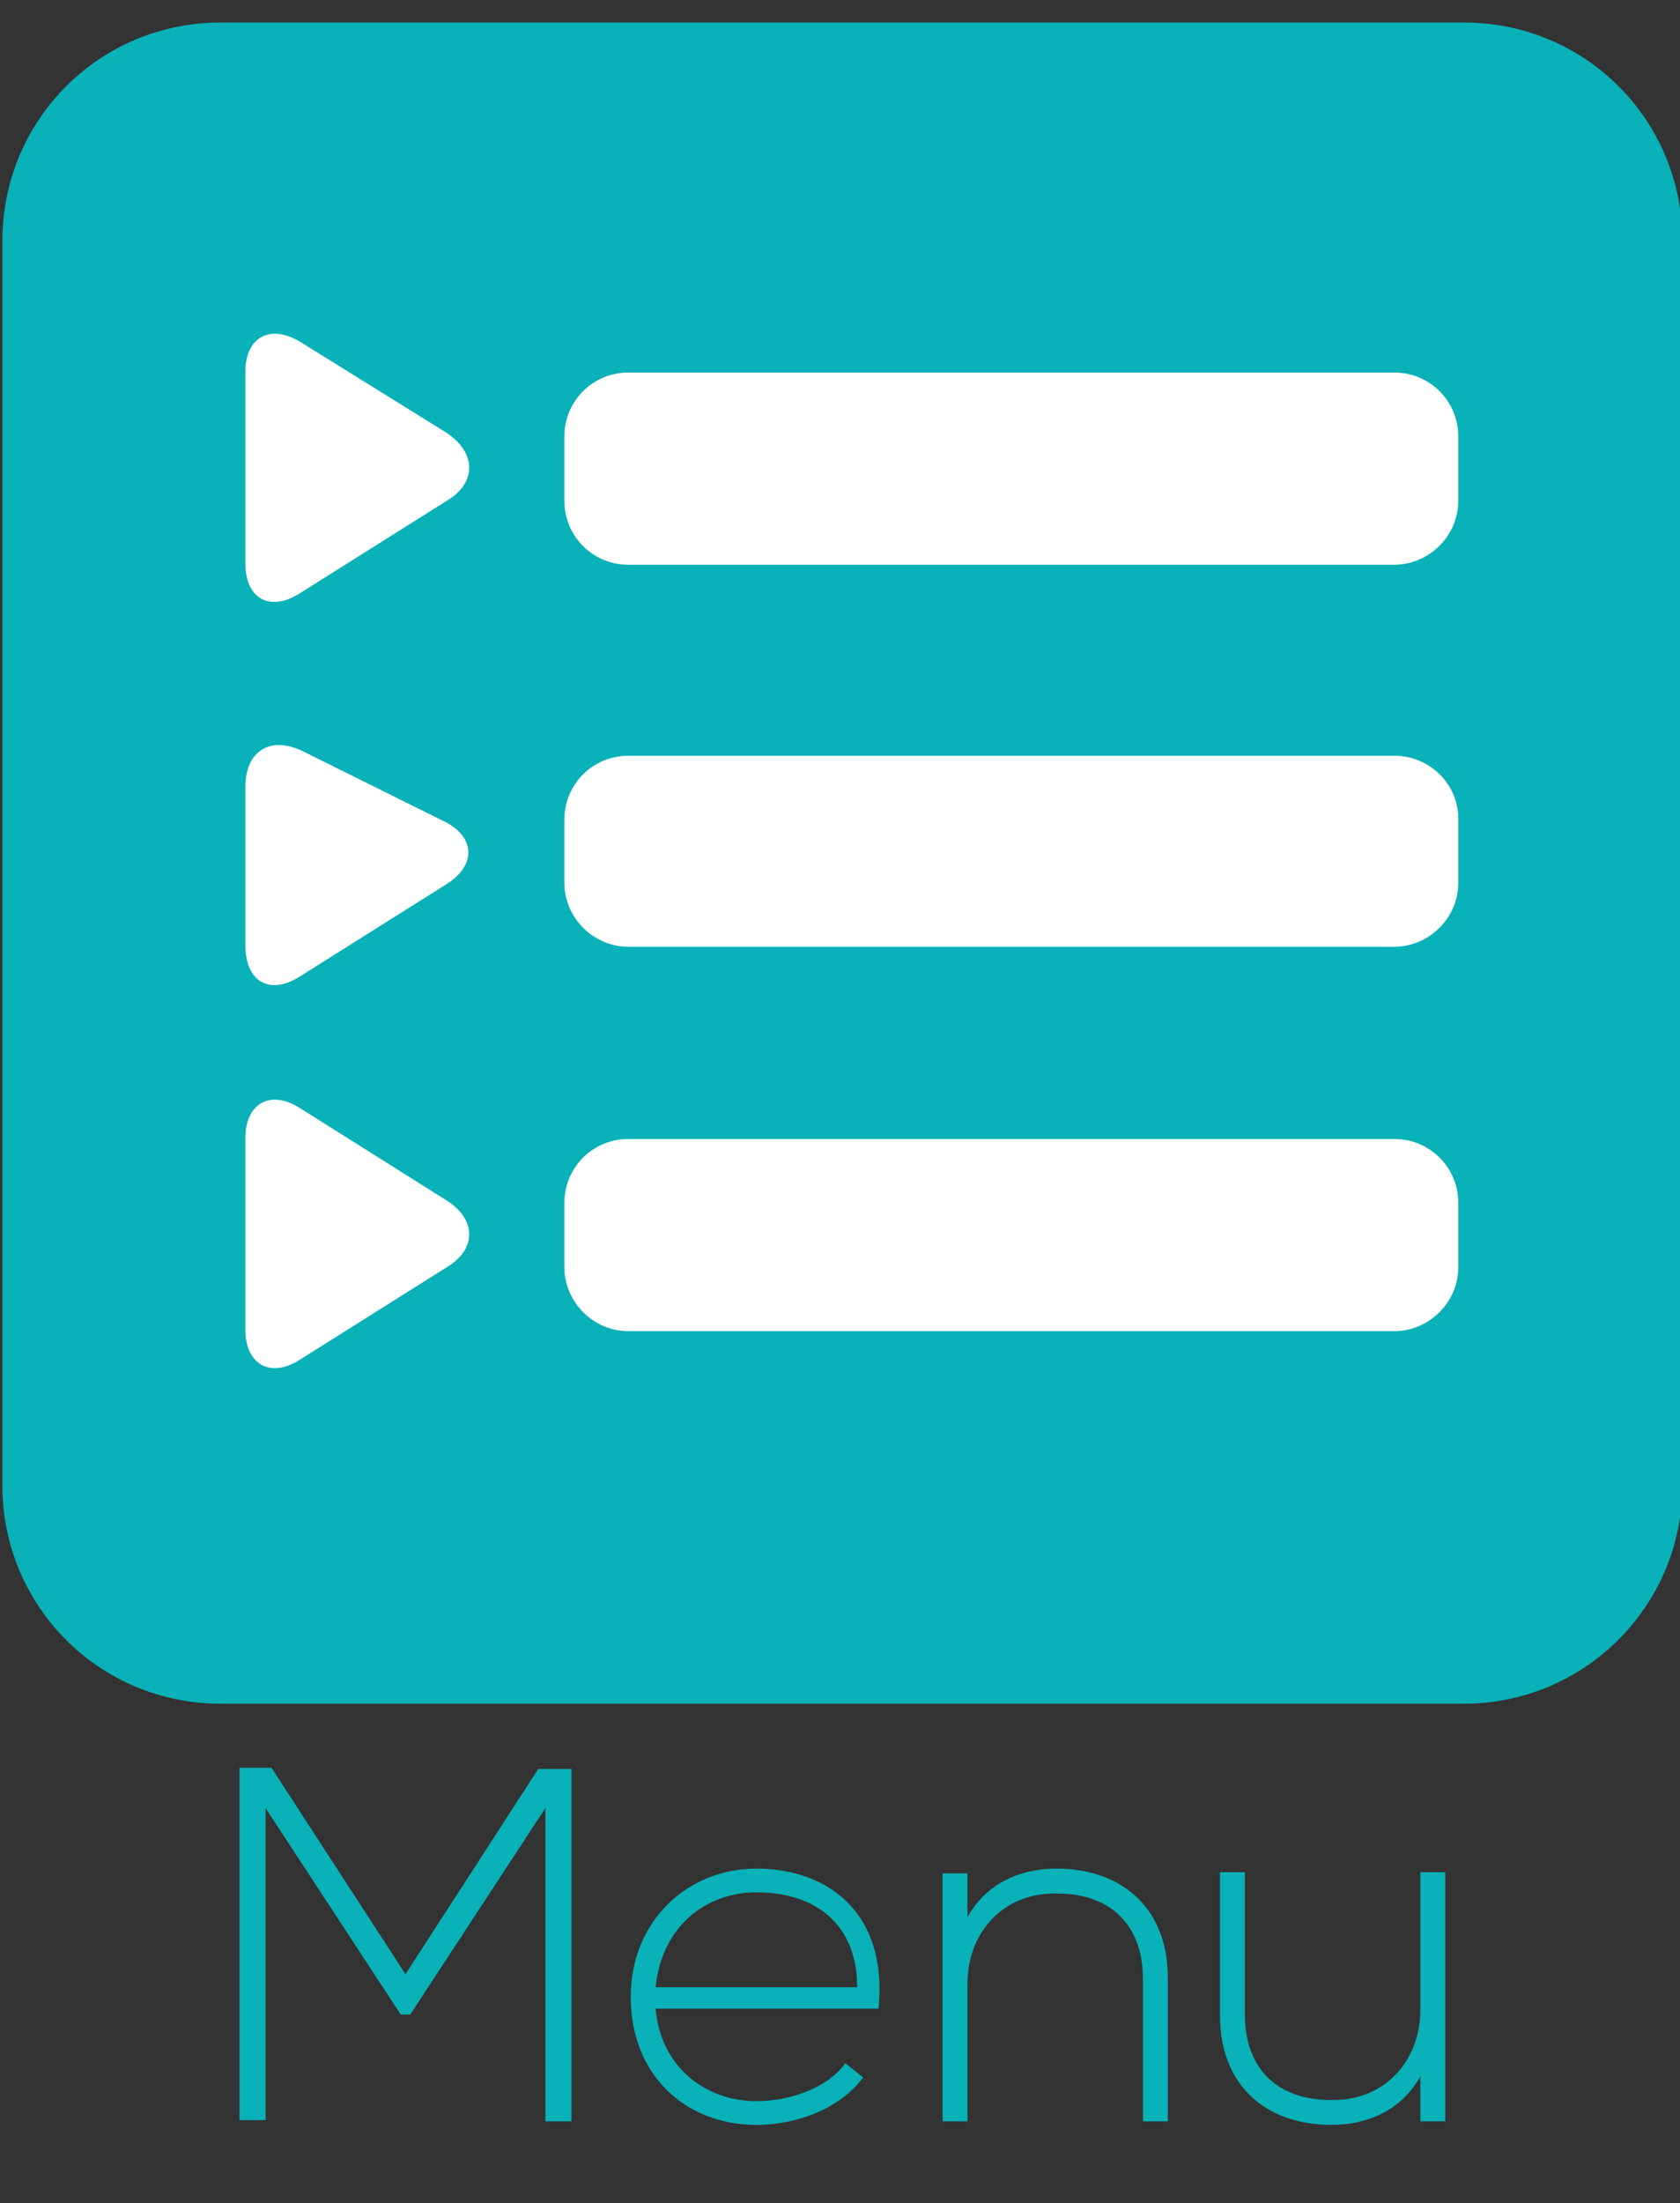 <?xml version="1.0" encoding="utf-8"?>
<!-- Generator: Adobe Illustrator 23.0.5, SVG Export Plug-In . SVG Version: 6.00 Build 0)  -->
<svg version="1.1" id="Capa_1" xmlns="http://www.w3.org/2000/svg" xmlns:xlink="http://www.w3.org/1999/xlink" x="0px" y="0px"
	 viewBox="0 0 141.7 185.7" style="enable-background:new 0 0 141.7 185.7;" xml:space="preserve">
<rect x="0" y="0" width="141.7" height="185.7" fill="#333333" stroke="none"/>
<style type="text/css">
	.st0{fill:#09B1B8;}
	.st1{fill:#FFFFFF;}
	.st2{enable-background:new    ;}
</style>
<path class="st0" d="M123.5,143.6H18.6c-10.2,0-18.4-8.2-18.4-18.4V20.3c0-10.2,8.2-18.4,18.4-18.4h104.9c10.2,0,18.4,8.2,18.4,18.4
	v104.9C141.9,135.4,133.6,143.6,123.5,143.6z"/>
<g id="_x33_43._Playlist">
	<g>
		<path class="st1" d="M37.7,36.5l-12.4-7.7c-2.5-1.5-4.6-0.4-4.6,2.5v16.2c0,3,2.1,4.1,4.6,2.5l12.4-7.8
			C40.2,40.7,40.2,38.2,37.7,36.5z M117.6,31.4H53c-3,0-5.4,2.4-5.4,5.4v5.4c0,3,2.4,5.4,5.4,5.4h64.6c2.9,0,5.4-2.4,5.4-5.4v-5.4
			C123,33.8,120.6,31.4,117.6,31.4z M25.3,82.3l12.4-7.8c2.5-1.6,2.4-4-0.3-5.3l-11.9-5.9c-2.7-1.3-4.8,0-4.8,3v13.4
			C20.7,82.8,22.8,83.9,25.3,82.3z M117.6,63.7H53c-3,0-5.4,2.4-5.4,5.4v5.3c0,2.9,2.4,5.4,5.4,5.4h64.6c2.9,0,5.4-2.4,5.4-5.4V69
			C123,66.1,120.6,63.7,117.6,63.7z M37.7,101.2l-12.4-7.8c-2.5-1.6-4.6-0.4-4.6,2.5v16.2c0,2.9,2.1,4.1,4.6,2.5l12.4-7.8
			C40.2,105.3,40.2,102.8,37.7,101.2z M117.6,96H53c-3,0-5.4,2.4-5.4,5.4v5.4c0,2.9,2.4,5.4,5.4,5.4h64.6c2.9,0,5.4-2.4,5.4-5.4
			v-5.4C123,98.4,120.6,96,117.6,96z"/>
	</g>
</g>
<g class="st2">
	<path class="st0" d="M46,152.4l-11.4,17.4h-0.8l-11.4-17.4v26.3h-2.2V149c1.1,0,1.6,0,2.7,0l11.3,17.4l11.2-17.3h2.8v29.7H46V152.4
		z"/>
	<path class="st0" d="M53.2,168.3c0-6.3,4.7-10.8,10.6-10.8s11.1,3.6,10.3,11.8H55.3c0.4,4.9,4.2,7.8,8.5,7.8c2.8,0,6-1.1,7.5-3.2
		l1.5,1.2c-2,2.7-5.7,4-9,4C57.9,179.1,53.2,175,53.2,168.3z M72.3,167.5c0-5.2-3.4-8-8.5-8c-4.3,0-8,2.9-8.5,8H72.3z"/>
	<path class="st0" d="M81.6,157.9v3.7c1.6-2.9,4.5-4.1,7.5-4.1c5.6,0,9.4,3.4,9.4,9.2v12.1h-2.1v-12c0-4.7-2.9-7.3-7.5-7.2
		c-4.3,0-7.3,3.3-7.3,7.6v11.6h-2.1v-20.9L81.6,157.9L81.6,157.9z"/>
	<path class="st0" d="M119.8,178.8V175c-1.6,2.9-4.5,4.1-7.5,4.1c-5.6,0-9.4-3.4-9.4-9.2v-12.1h2.1v12c0,4.7,2.9,7.3,7.5,7.2
		c4.3,0,7.3-3.3,7.3-7.6v-11.6h2.1v21L119.8,178.8L119.8,178.8z"/>
</g>
</svg>
